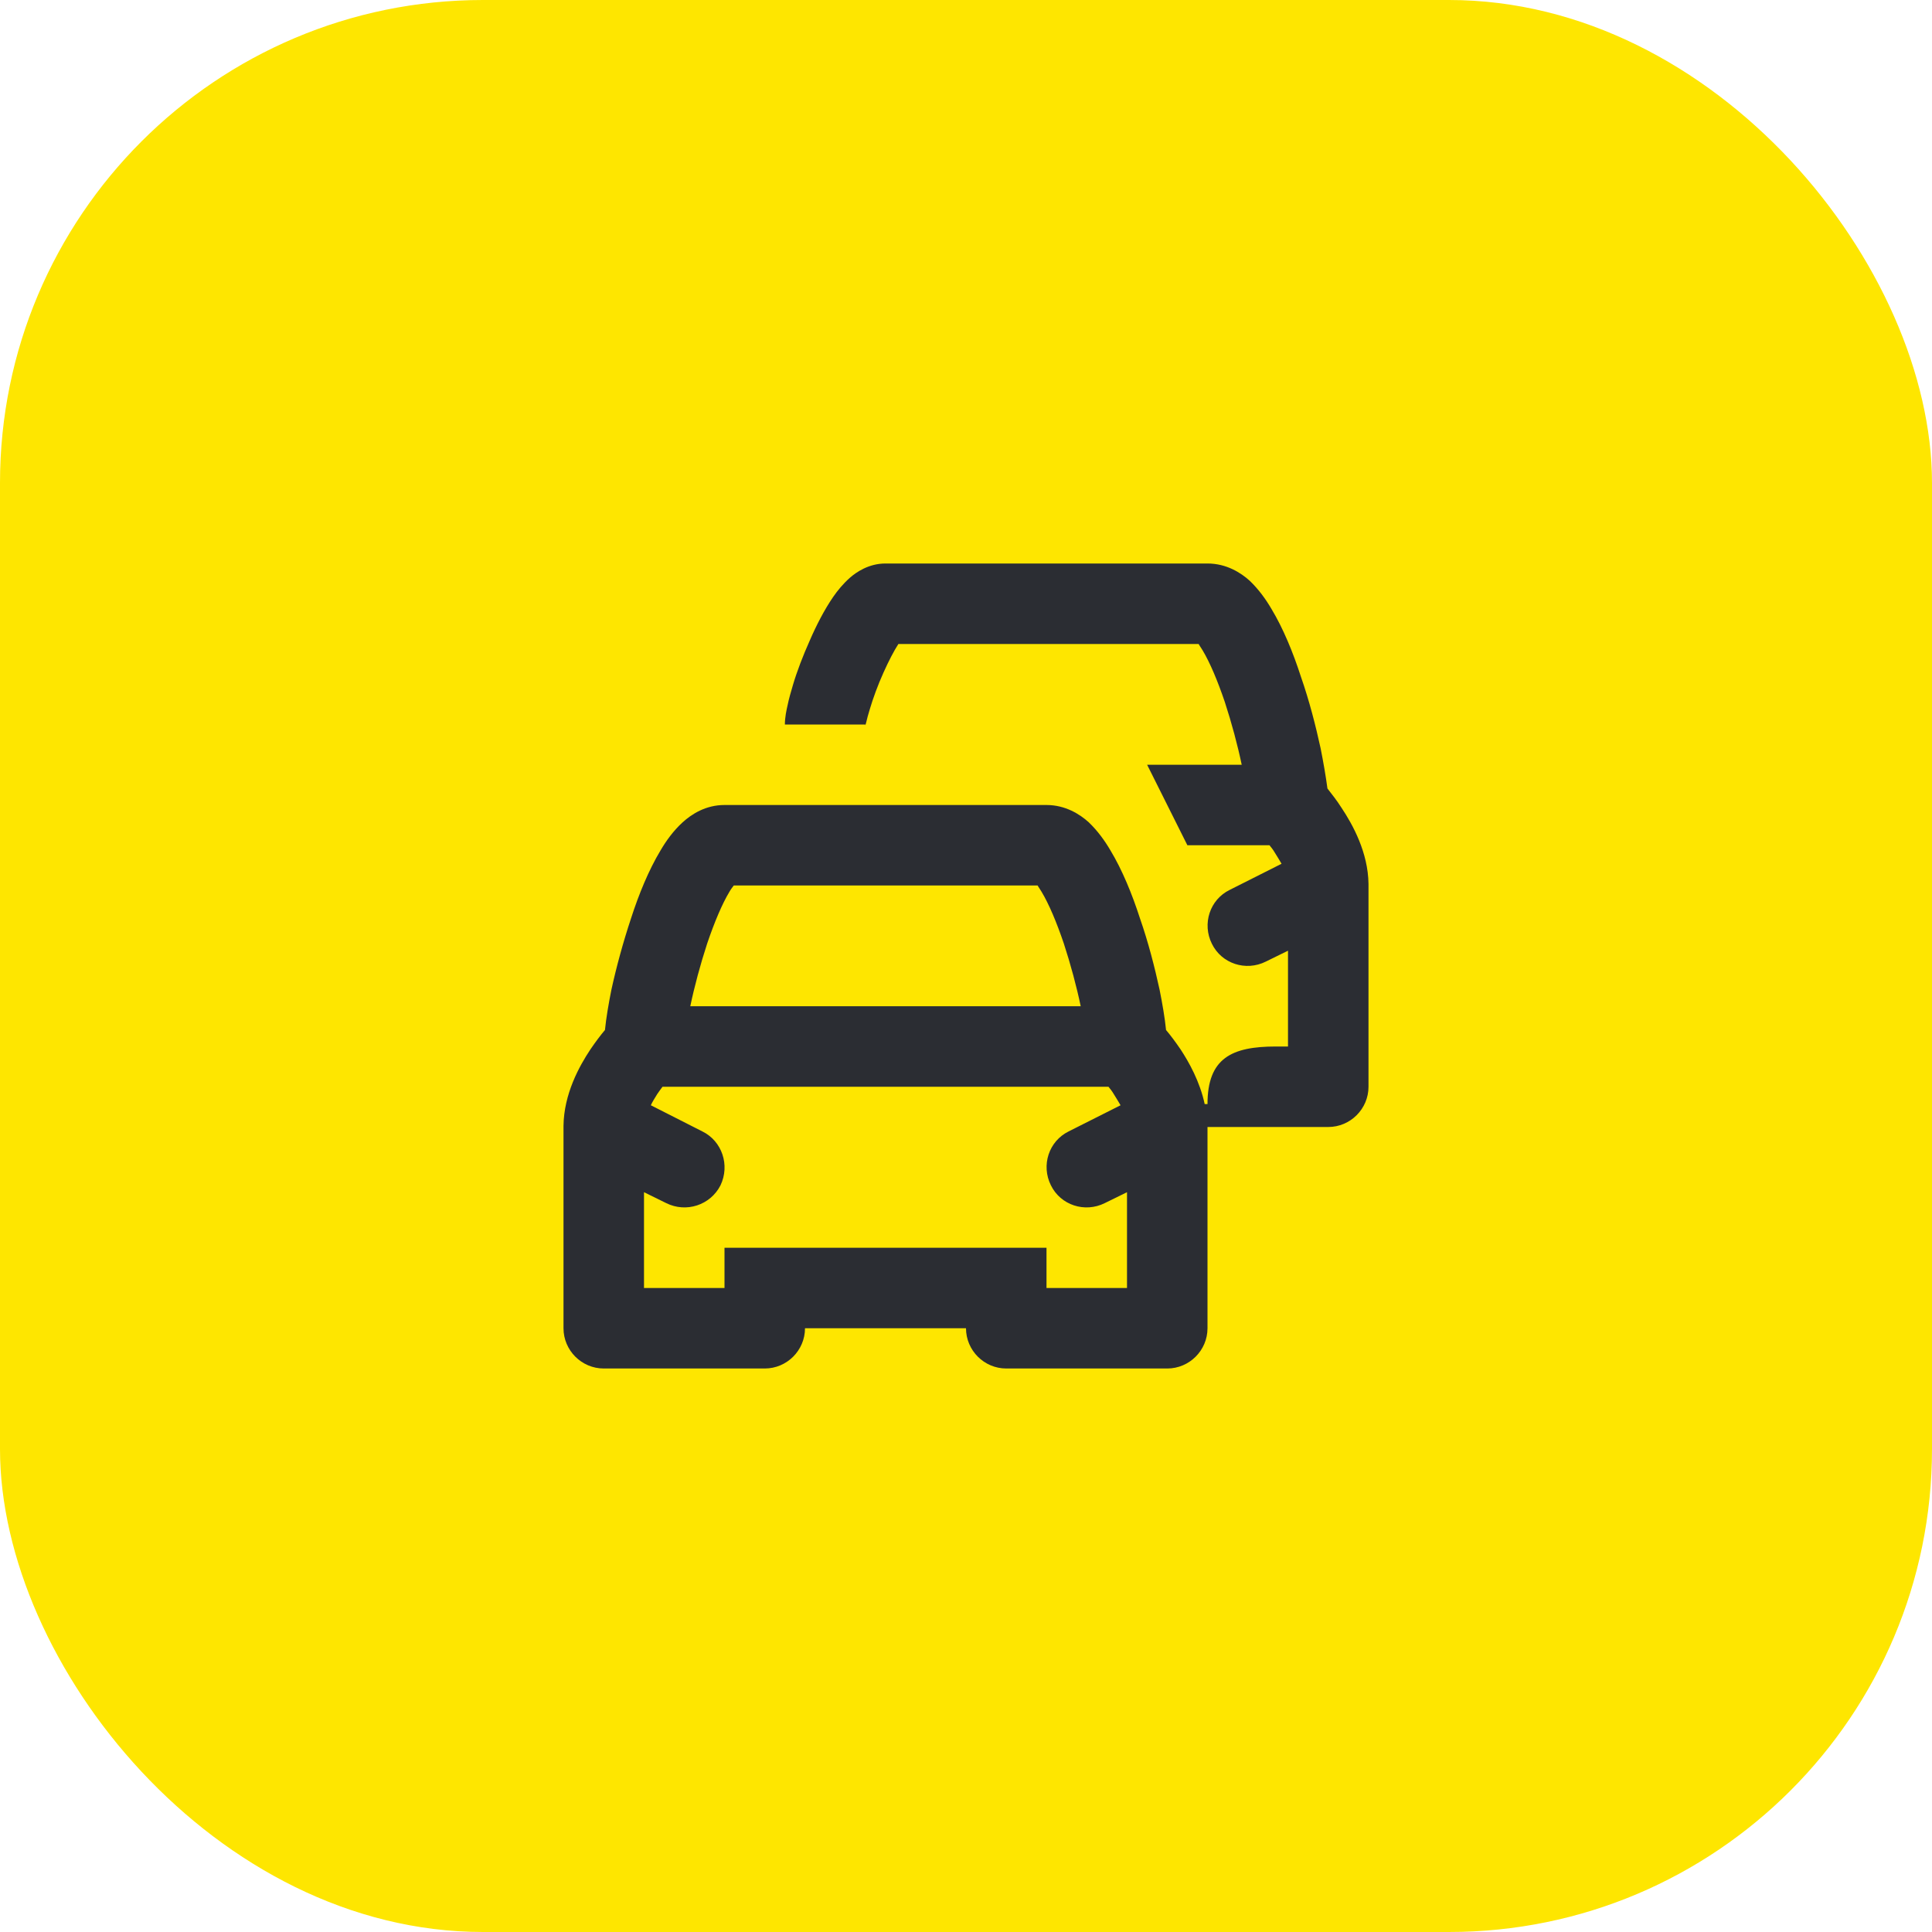 <svg width="48" height="48" viewBox="0 0 48 48" fill="none" xmlns="http://www.w3.org/2000/svg">
<rect width="48" height="48" rx="12" fill="#FEE600"/>
<path d="M33.33 20.07C33.21 19.88 33.08 19.72 32.98 19.59C32.94 19.29 32.88 18.94 32.81 18.59C32.69 18.04 32.53 17.41 32.32 16.81C32.13 16.22 31.88 15.61 31.59 15.13C31.45 14.89 31.27 14.64 31.05 14.43C30.83 14.23 30.47 14 30 14H22C21.58 14 21.27 14.22 21.12 14.35C20.95 14.5 20.81 14.67 20.7 14.83C20.48 15.15 20.28 15.54 20.12 15.91C19.95 16.29 19.8 16.68 19.7 17.02C19.65 17.19 19.6 17.36 19.57 17.51C19.54 17.64 19.5 17.82 19.5 18H21.5C21.5 18.02 21.5 18.03 21.5 18.03C21.5 18.03 21.5 18.01 21.52 17.95C21.54 17.86 21.57 17.75 21.61 17.62C21.69 17.35 21.81 17.02 21.95 16.71C22.08 16.42 22.21 16.17 22.32 16H29.78C29.8 16.04 29.84 16.09 29.88 16.16C30.06 16.46 30.25 16.91 30.43 17.44C30.6 17.96 30.75 18.52 30.85 19H28.5L29.5 21H31.54C31.58 21.05 31.63 21.11 31.67 21.18C31.73 21.28 31.79 21.37 31.84 21.46L30.55 22.11C30.06 22.35 29.86 22.95 30.11 23.45C30.35 23.94 30.95 24.14 31.45 23.89L32 23.62V26H31.7C30.6 26 30 26.29 30 27.43H29.93C29.81 26.87 29.54 26.39 29.33 26.07C29.2 25.88 29.08 25.72 28.97 25.59C28.94 25.29 28.88 24.94 28.81 24.59C28.69 24.04 28.53 23.41 28.32 22.81C28.13 22.22 27.88 21.61 27.59 21.13C27.45 20.89 27.27 20.64 27.05 20.43C26.83 20.23 26.47 20 26 20H18C17.53 20 17.18 20.23 16.96 20.43C16.73 20.64 16.55 20.89 16.41 21.13C16.12 21.61 15.87 22.22 15.68 22.81C15.48 23.41 15.31 24.04 15.19 24.59C15.12 24.94 15.06 25.29 15.03 25.59C14.92 25.72 14.8 25.88 14.67 26.07C14.39 26.49 14.01 27.18 14 27.97C14 27.99 14 28 14 28.02V33C14 33.55 14.45 34 15 34H19C19.55 34 20 33.55 20 33H24C24 33.55 24.45 34 25 34H29C29.55 34 30 33.55 30 33V28H33C33.55 28 34 27.55 34 27V22.03C34 22.01 34 21.98 34 21.96C33.99 21.18 33.61 20.49 33.33 20.07ZM17.57 23.44C17.75 22.91 17.94 22.46 18.12 22.16C18.16 22.09 18.2 22.04 18.23 22H25.78C25.8 22.04 25.84 22.09 25.88 22.16C26.06 22.46 26.25 22.91 26.43 23.44C26.6 23.96 26.75 24.52 26.85 25H17.15C17.25 24.52 17.4 23.96 17.57 23.44ZM28 32H26V31H18V32H16V29.62L16.55 29.89C17.05 30.14 17.65 29.94 17.9 29.45C18.14 28.95 17.94 28.35 17.45 28.11L16.17 27.46C16.21 27.37 16.27 27.28 16.33 27.18C16.38 27.11 16.42 27.05 16.46 27H27.54C27.58 27.05 27.63 27.11 27.67 27.18C27.73 27.28 27.79 27.37 27.84 27.46L26.55 28.11C26.06 28.35 25.86 28.95 26.11 29.45C26.35 29.94 26.95 30.14 27.45 29.89L28 29.62V32Z" fill="#2B2D33"/>
</svg>
